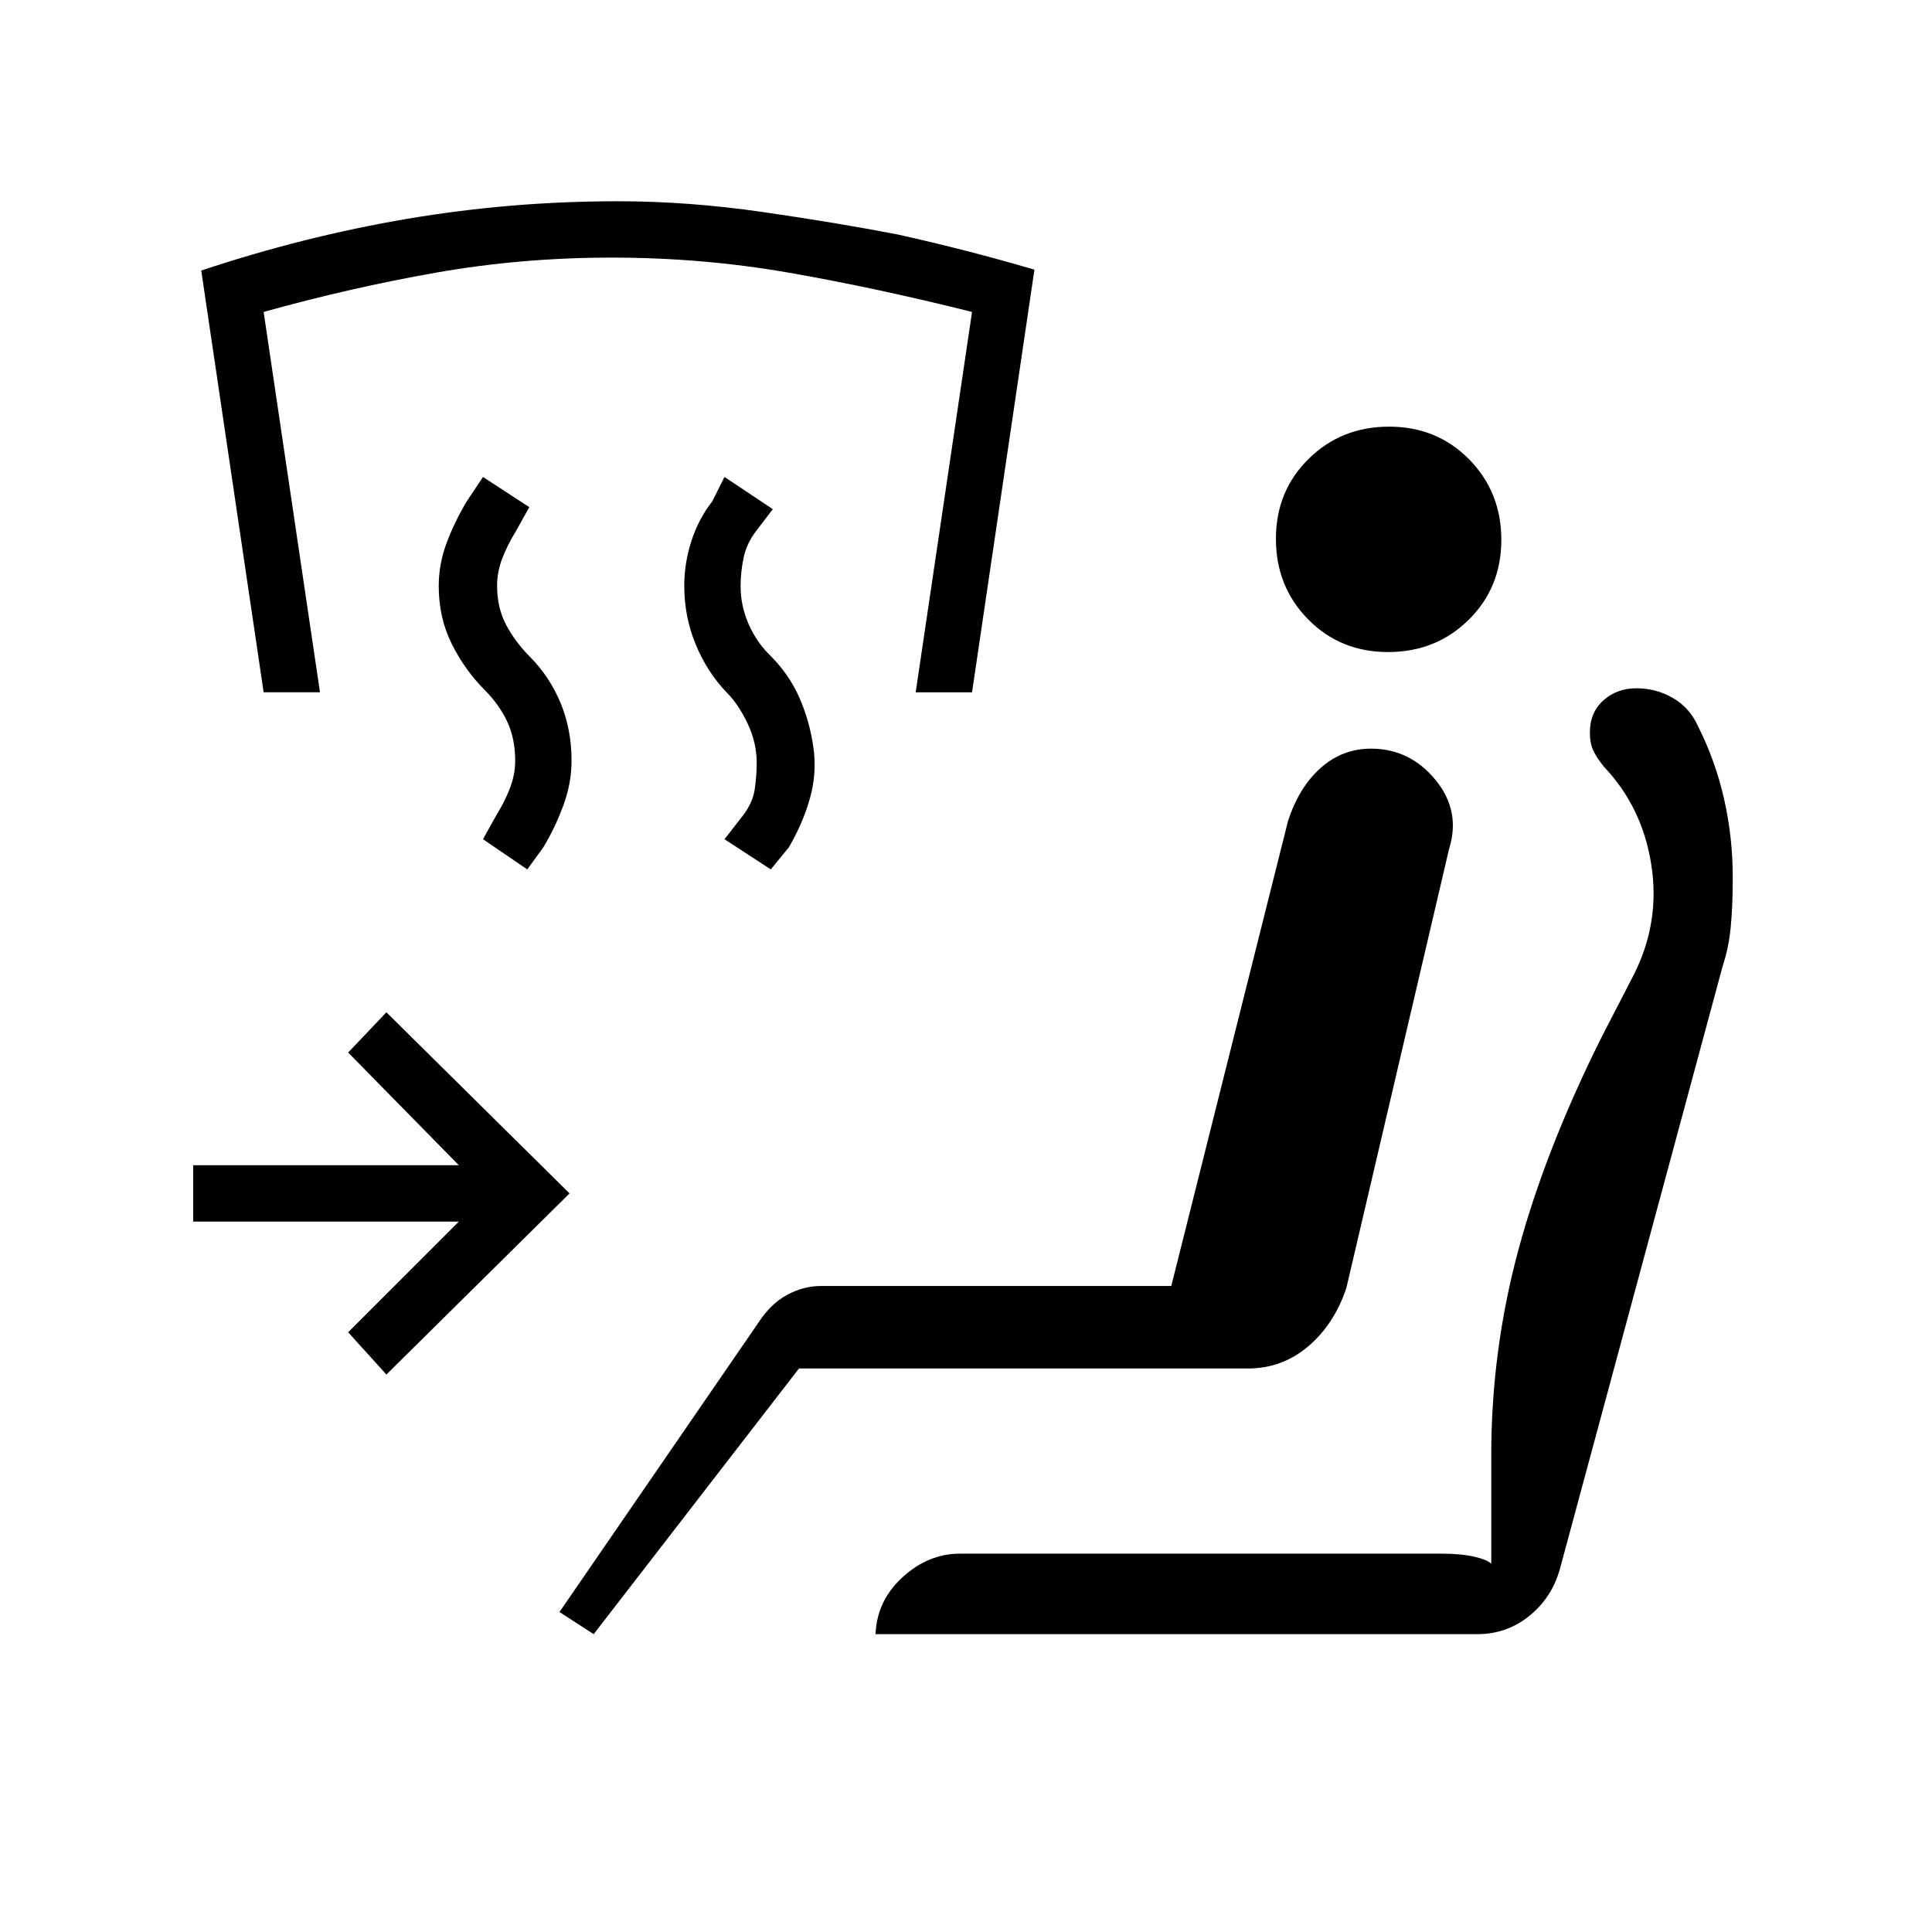<svg xmlns="http://www.w3.org/2000/svg" height="20" viewBox="0 -960 960 960" width="20"><path d="m383-528-23-15 9-11.56q5-6.44 6-13.15 1-6.7 1-13.29 0-9.91-4.5-19.45Q367-610 361-616q-9.67-10.13-15.33-23.83-5.67-13.7-5.67-29.25 0-10.92 3.5-21.92 3.5-11 10.5-20l6-12 24 16-8.25 10.83Q371-690 369.5-682.88q-1.5 7.12-1.5 14.16 0 9.72 4 18.86 4 9.13 11 15.86 9.21 9.27 14.25 20.77 5.04 11.5 6.89 24.36Q406-576 402.5-563.5 399-551 392-539l-9 11Zm-121 0-22-15 6.82-12.25q4.18-6.75 6.68-13.42 2.5-6.66 2.5-13.33 0-11-4-19.5t-11.25-15.74Q231-627 224.5-640q-6.5-13-6.5-28.79 0-11.07 4-21.64T232-711l8-12 23 15-6.82 12.25Q252-689 249.5-682.33 247-675.67 247-669q0 11 4.5 19.5t11.81 15.84q9.84 9.93 15.27 23.03 5.42 13.1 5.42 28.7 0 10.93-4 21.93t-10 21l-8 11Zm-131-88-31-209.57q51-17 102.5-25.72Q254-860 307-860q35 0 72 5.35t67 11.15q35 7.78 68 17.5l-31 210h-28l28-189q-48-12-91-19.5t-88-7.5q-45 0-87.5 7.5T131-805l28 189h-28Zm164 468-17-11 99-144q5.9-9.1 14.05-13.55Q399.2-321 408-321h174l58-231q5.44-16.8 16.22-26.4Q667-588 681.24-588q19.29 0 32.03 15.5Q726-557 720-538l-51 218q-6 18-18.96 29T620-280H397L295-148Zm140 0v2q0-17.7 13-29.85Q461-188 477-188h239q10 0 16.5 1.5t8.5 3.5v-54q0-52 13.5-102T796-445l16-31q13-26 8.5-54.5T797-579q-4-5-5.5-8.5T790-596q0-10 6.73-16 6.74-6 16.35-6 9.92 0 18.22 4.85 8.3 4.86 12.38 13.89 8.66 17.16 12.99 36.21T861-524q0 14-1 24.5t-4 19.5l-81 300q-4 14-15.17 23-11.18 9-25.83 9H435Zm254.75-488Q666-636 650-652.25t-16-40Q634-716 650.25-732t40-16Q714-748 730-731.75t16 40Q746-668 729.75-652t-40 16ZM192-277l-19-21 55-55H96v-28h132l-55-56 19-20 91 90-91 90Z"/></svg>